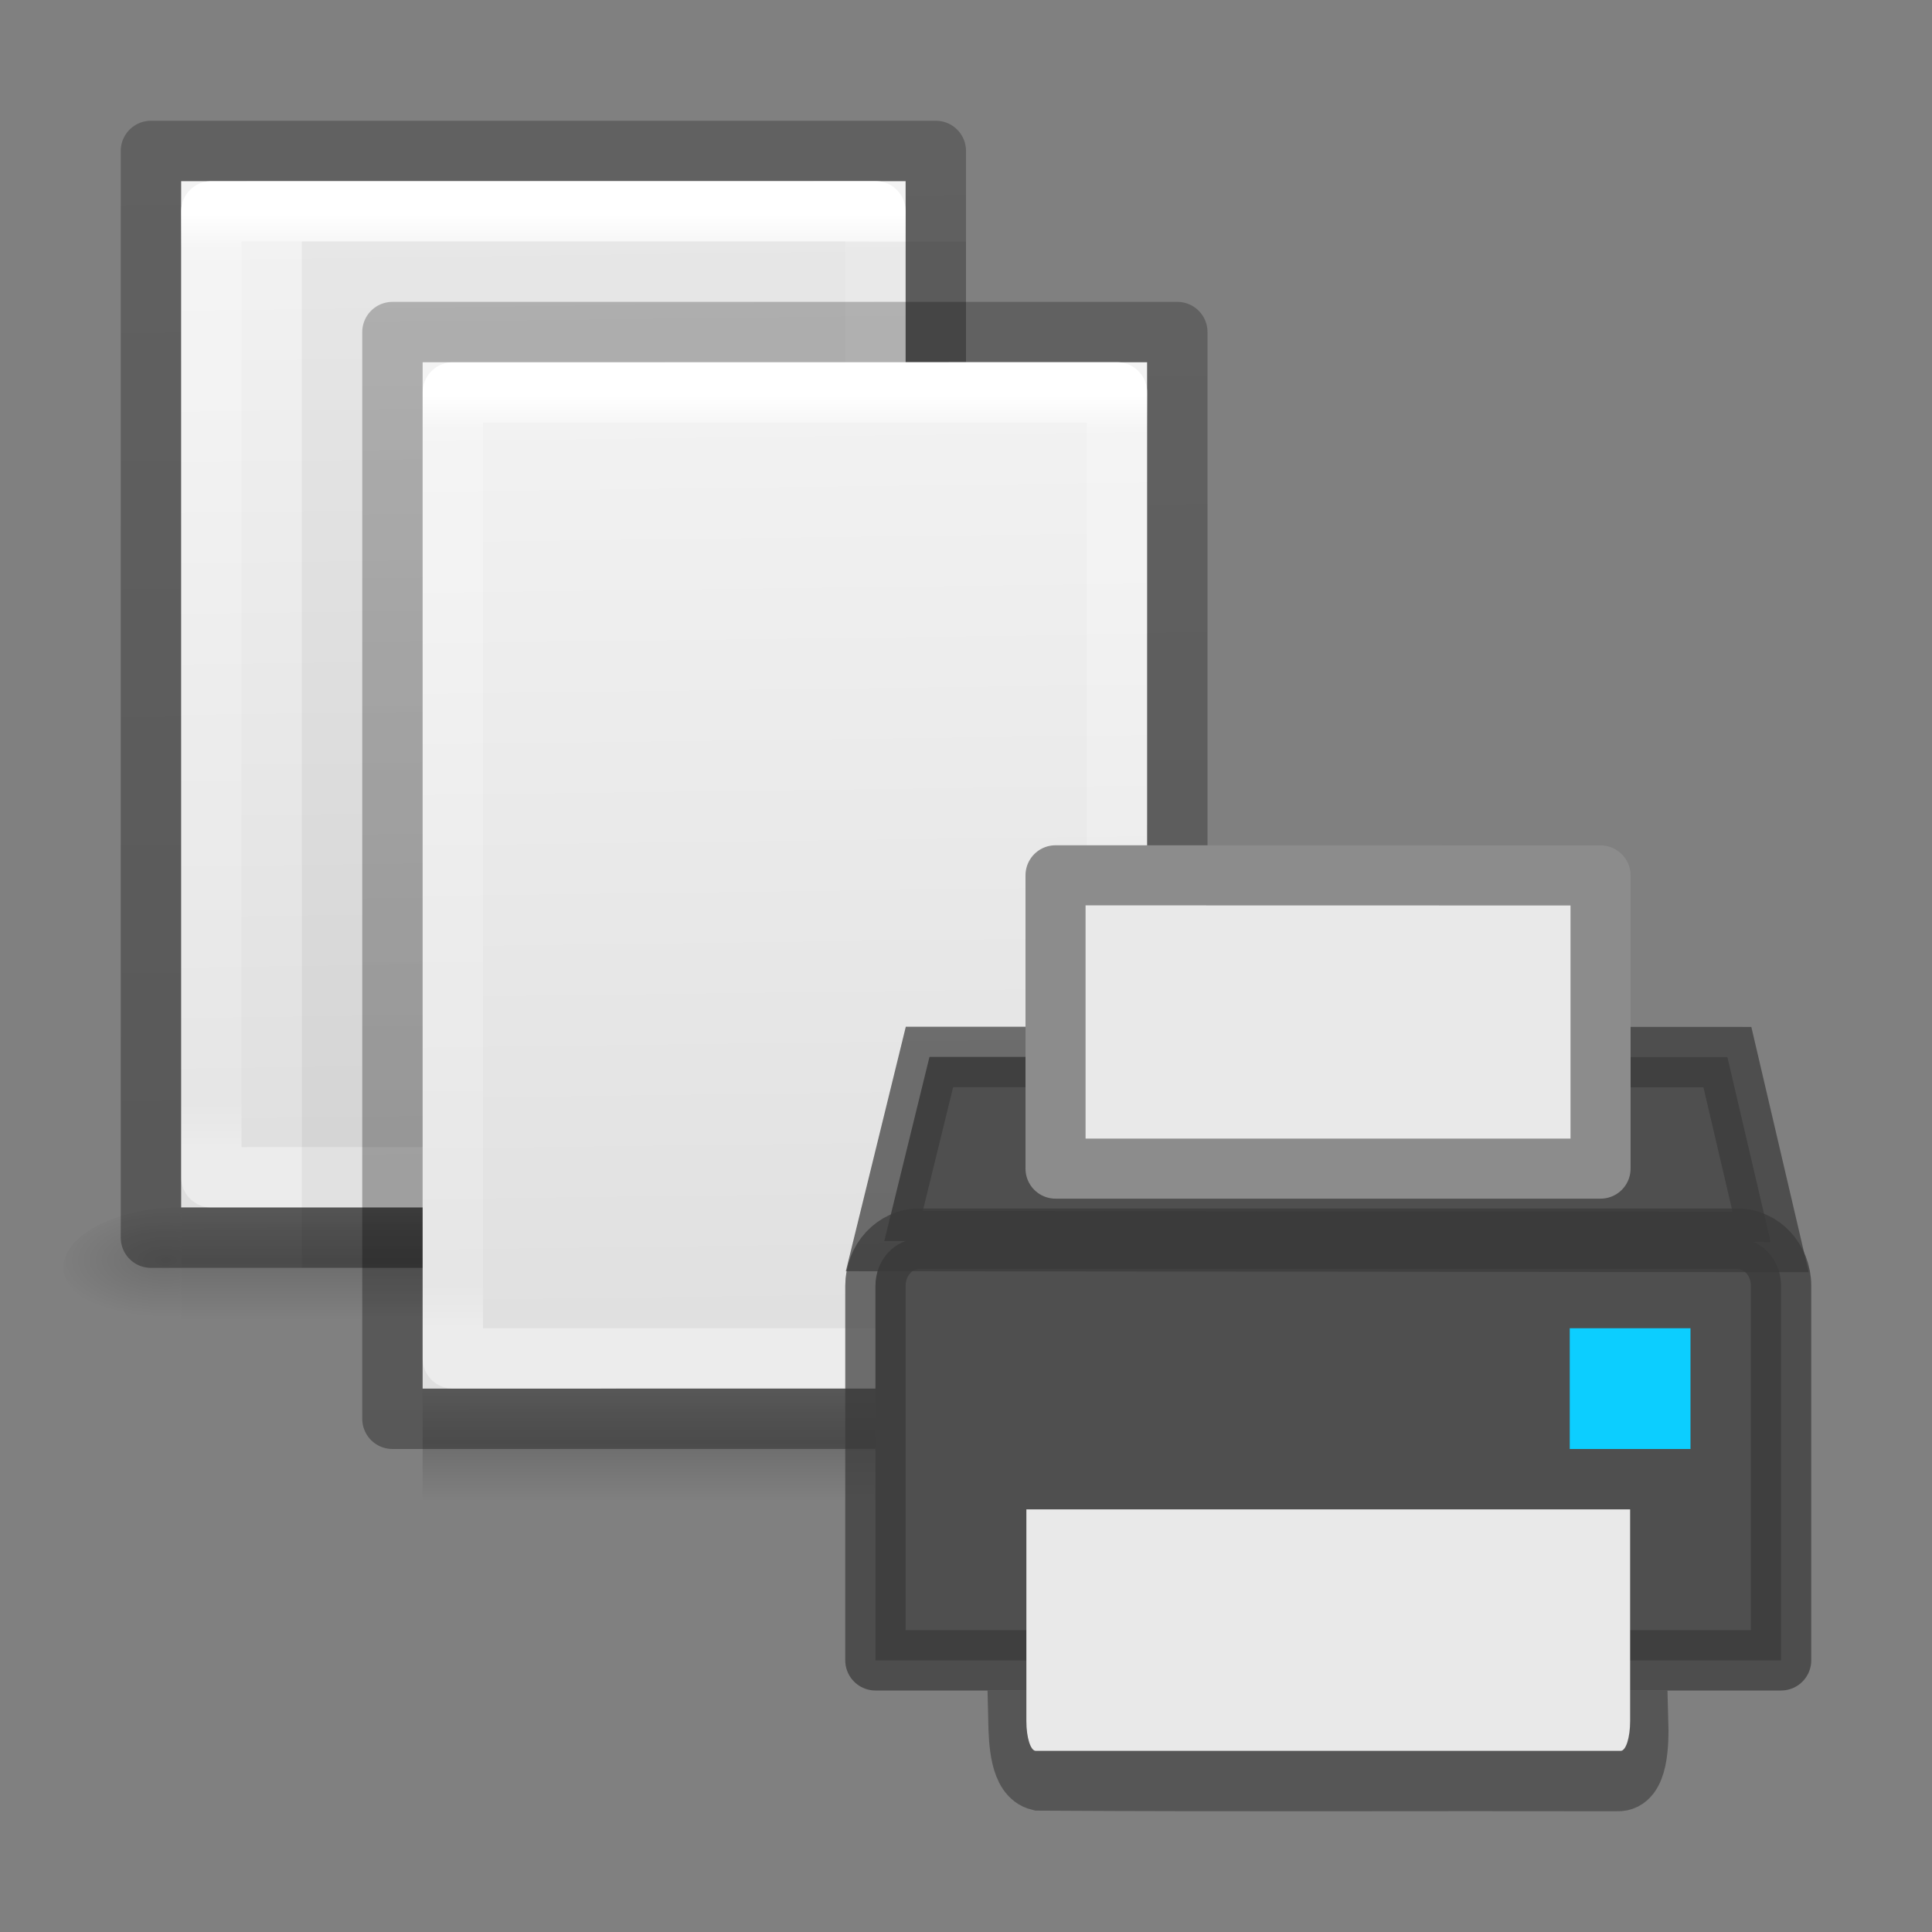 <svg height="32" width="32" xmlns="http://www.w3.org/2000/svg" xmlns:xlink="http://www.w3.org/1999/xlink"><rect width="100%" height="100%" fill="#808080" stroke="none"/><linearGradient id="a" gradientTransform="matrix(.046 0 0 .008 -2.542 25.98)" gradientUnits="userSpaceOnUse" x1="302.857" x2="302.857" y1="366.648" y2="609.505"><stop offset="0" stop-opacity="0"/><stop offset=".5"/><stop offset="1" stop-opacity="0"/></linearGradient><radialGradient id="b" cx="605.714" cy="486.648" gradientTransform="matrix(-.016 0 0 .008 12.39 25.98)" gradientUnits="userSpaceOnUse" r="117.143" xlink:href="#g"/><radialGradient id="c" cx="605.714" cy="486.648" gradientTransform="matrix(.016 0 0 .008 5.51 25.98)" gradientUnits="userSpaceOnUse" r="117.143" xlink:href="#g"/><linearGradient id="d" gradientTransform="matrix(.629 0 0 .608 -1.086 .465)" gradientUnits="userSpaceOnUse" x1="25.132" x2="25.591" y1=".985" y2="35.396"><stop offset="0" stop-color="#f4f4f4"/><stop offset="1" stop-color="#dbdbdb"/></linearGradient><linearGradient id="e" gradientTransform="matrix(.568 0 0 .73 .378 -1.514)" gradientUnits="userSpaceOnUse" x1="24" x2="24.001" y1="5.564" y2="26.741"><stop offset="0" stop-color="#fff"/><stop offset=".036" stop-color="#fff" stop-opacity=".235"/><stop offset=".951" stop-color="#fff" stop-opacity=".157"/><stop offset="1" stop-color="#fff" stop-opacity=".392"/></linearGradient><linearGradient id="f" gradientTransform="matrix(.531 0 0 .59 37.27 -.792)" gradientUnits="userSpaceOnUse" x1="-51.391" x2="-51.786" y1="38.65" y2="2.906"><stop offset="0" stop-opacity=".318"/><stop offset="1" stop-opacity=".24"/></linearGradient><linearGradient id="g"><stop offset="0"/><stop offset="1" stop-opacity="0"/></linearGradient><g transform="translate(0 1)"><g transform="translate(.05 -10)"><path d="m2.95 29h12v2h-12z" fill="url(#a)" opacity=".15"/><path d="m2.95 29v2c-.807.004-1.95-.448-1.95-1s.9-1 1.95-1z" fill="url(#b)" opacity=".15"/><path d="m14.95 29v2c.807.004 1.95-.448 1.95-1s-.9-1-1.95-1z" fill="url(#c)" opacity=".15"/></g><path d="m3 2h12v16.998l-12 .002z" fill="url(#d)"/><g fill="none" stroke-linejoin="round"><path d="m14.5 18.498-11 .002v-16l11-.002z" stroke="url(#e)" stroke-linecap="round"/><path d="m2.5 1.5h13v17.998l-13 .002z" stroke="url(#f)"/></g></g><path d="m5 4 11.0.001 0 16.999h-11v-17z" opacity=".05"/><g transform="translate(4 4)"><g transform="translate(.05 -10)"><path d="m2.95 29h12v2h-12z" fill="url(#a)" opacity=".15"/><path d="m2.95 29v2c-.807.004-1.95-.448-1.95-1s.9-1 1.95-1z" fill="url(#b)" opacity=".15"/><path d="m14.95 29v2c.807.004 1.95-.448 1.95-1s-.9-1-1.95-1z" fill="url(#c)" opacity=".15"/></g><path d="m3 2h12v16.998l-12 .002z" fill="url(#d)"/><g fill="none" stroke-linejoin="round"><path d="m14.5 18.498-11 .002v-16l11-.002z" stroke="url(#e)" stroke-linecap="round"/><path d="m2.5 1.5h13v17.998l-13 .002z" stroke="url(#f)"/></g></g><g transform="translate(6 -2)"><path d="m10.868 30.5c.008.36.03.914.343.99 3.3.02 6.28.003 9.58.01.34.015.353-.622.342-1h-10.263z" fill="#505050" stroke="#565656" stroke-linecap="square"/><g transform="translate(0 8)"><g stroke-linecap="round"><path d="m8.647 14.556.748-3.05 13.216.003.716 3.062z" fill="#4f4f4f" fill-rule="evenodd"/><path d="m9.225 14.517h13.55c.402 0 .725.348.725.78v6.203h-15v-6.203c0-.432.324-.78.726-.78z" fill="#4f4f4f"/><path d="m9.225 14.517h13.55c.402 0 .725.348.725.78v6.203h-15v-6.203c0-.432.324-.78.726-.78z" fill="none" opacity=".71" stroke="#393939" stroke-linejoin="round"/><path d="m20 16h2v2h-2z" fill="#0cceff"/><path d="m8.647 14.556.748-3.05 13.216.003.716 3.062z" fill="none" opacity=".7" stroke="#393939" stroke-linecap="butt"/></g><g fill="#e9e9e9"><path d="m21 19v3.506c0 .274-.07.494-.156.494h-9.688c-.086 0-.156-.22-.156-.494v-3.506z"/><path d="m11.483 8.498 9.027.002v4.856h-9.027z" stroke="#8c8c8c" stroke-linejoin="round" stroke-width=".995"/></g></g></g></svg>